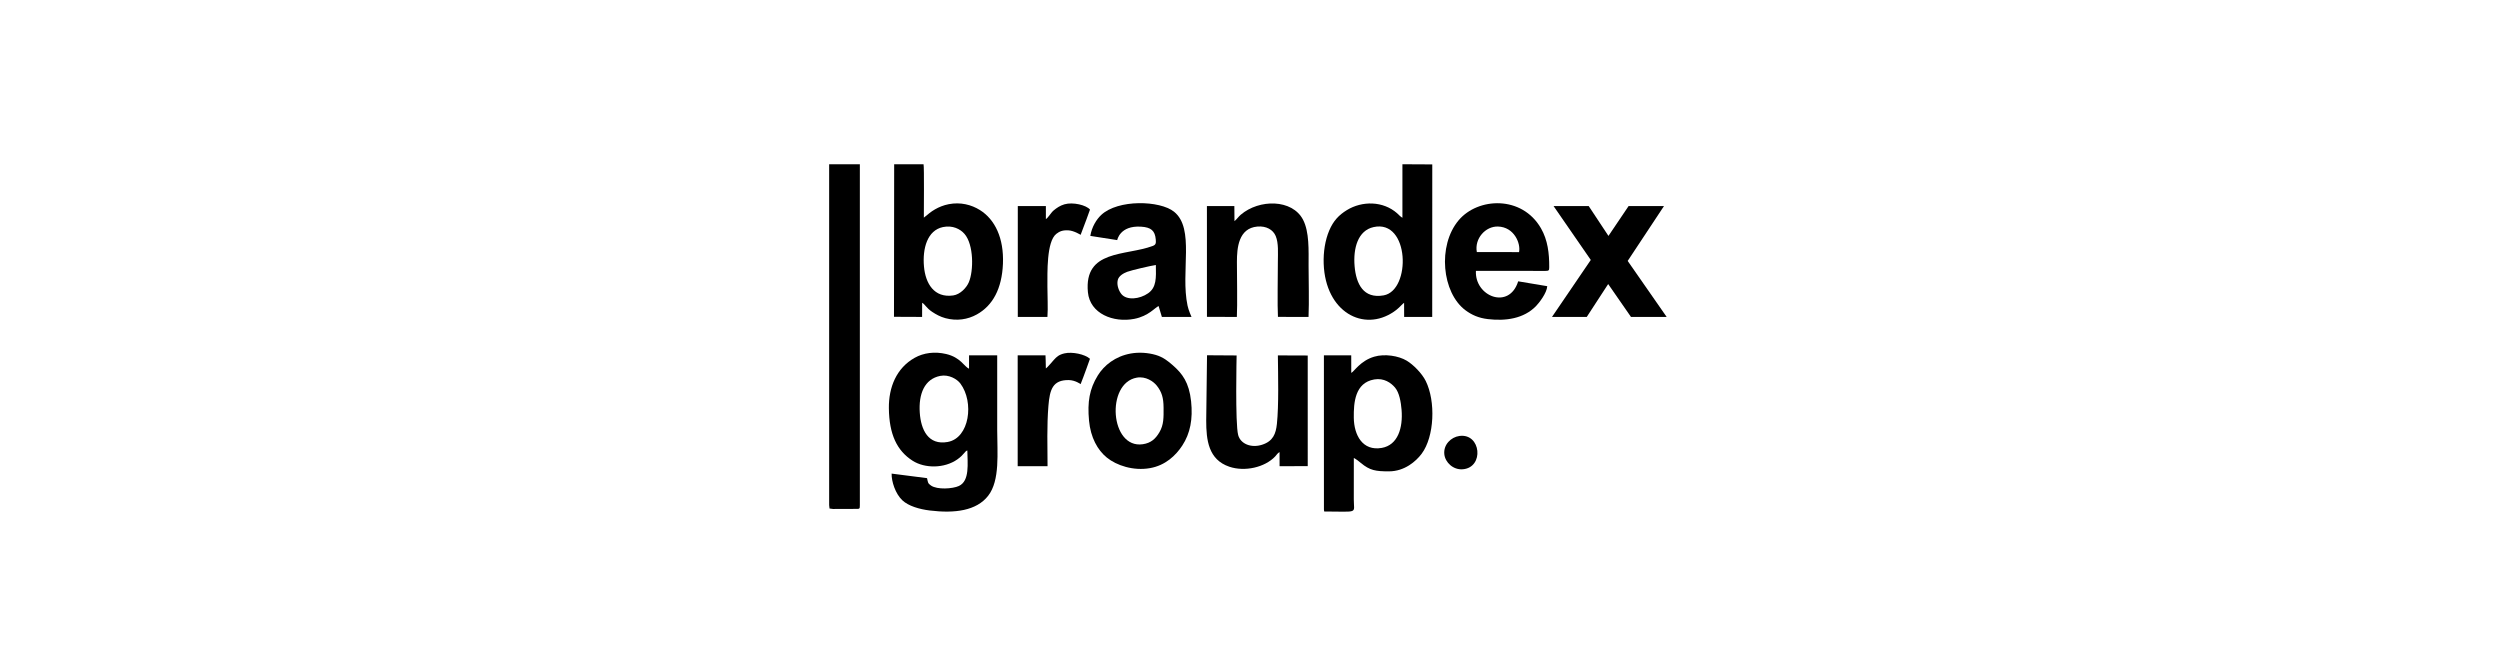 <svg width="270" height="72" viewBox="0 0 270 72" fill="none" xmlns="http://www.w3.org/2000/svg">
<path fill-rule="evenodd" clip-rule="evenodd" d="M104.473 48.654C104.485 50.033 104.757 51.938 103.555 52.488C102.89 52.792 101.23 52.908 100.549 52.44C100.185 52.191 100.232 52.105 100.119 51.639L96.295 51.149C96.274 51.977 96.692 53.324 97.461 54.039C98.113 54.647 99.284 54.996 100.426 55.135C103.108 55.463 105.457 55.164 106.719 53.547C108.02 51.881 107.698 48.869 107.698 46.447C107.698 43.756 107.698 41.066 107.698 38.376L104.657 38.377L104.655 39.822C104.135 39.6 103.759 38.604 102.185 38.233C100.948 37.941 99.744 38.105 98.79 38.641C96.817 39.748 95.973 41.824 95.998 44.086C96.03 46.906 96.866 48.676 98.561 49.759C99.891 50.608 101.995 50.599 103.397 49.612C104.132 49.094 104.219 48.69 104.474 48.654L104.473 48.654ZM101.543 40.597C99.837 40.934 99.198 42.556 99.335 44.569C99.461 46.427 100.256 48.106 102.345 47.734C104.712 47.314 105.226 43.432 103.72 41.419C103.371 40.951 102.486 40.411 101.543 40.597Z" fill="black"/>
<path fill-rule="evenodd" clip-rule="evenodd" d="M142.985 55.016L143.009 55.241C146.796 55.245 146.21 55.526 146.21 53.939L146.213 49.465C146.455 49.573 146.782 49.84 146.977 50.003C147.954 50.814 148.577 50.908 150.021 50.906C151.684 50.902 152.924 49.832 153.545 48.996C154.921 47.142 155.064 43.341 153.982 41.152C153.573 40.322 152.634 39.378 151.922 38.952C151.046 38.428 149.55 38.185 148.411 38.523C146.91 38.969 146.24 40.137 145.937 40.274L145.933 38.376H142.982L142.985 55.016ZM148.419 40.98C146.337 41.342 146.19 43.474 146.21 45.113C146.233 47.005 147.165 48.735 149.228 48.375C150.976 48.07 151.53 46.206 151.37 44.26C151.3 43.414 151.127 42.406 150.661 41.855C150.238 41.355 149.473 40.798 148.419 40.98Z" fill="black"/>
<path fill-rule="evenodd" clip-rule="evenodd" d="M96.55 34.215L99.587 34.228L99.593 32.7C99.897 32.855 100.036 33.259 100.679 33.684C101.093 33.958 101.545 34.21 102.104 34.362C103.338 34.694 104.519 34.505 105.5 33.958C107.216 33.003 108.206 31.183 108.318 28.487C108.432 25.734 107.465 23.706 105.829 22.684C104.91 22.11 103.741 21.805 102.468 22.051C101.9 22.161 101.404 22.368 100.978 22.612C100.754 22.739 100.54 22.891 100.366 23.027C100.136 23.207 100.015 23.324 99.775 23.506C99.771 22.774 99.823 18.025 99.743 17.741L96.57 17.738L96.55 34.215ZM101.838 24.523C100.151 24.875 99.613 26.835 99.79 28.793C99.954 30.616 100.886 32.199 102.943 31.908C103.702 31.801 104.382 31.081 104.636 30.478C105.16 29.235 105.173 26.433 104.171 25.267C103.714 24.736 102.883 24.304 101.838 24.523Z" fill="black"/>
<path fill-rule="evenodd" clip-rule="evenodd" d="M151.461 23.52C151.225 23.386 151.085 23.207 150.898 23.042C149.38 21.693 147.11 21.679 145.458 22.694C144.606 23.218 144.006 23.838 143.556 24.898C143.116 25.935 142.912 27.222 142.958 28.486C143.145 33.705 147.263 35.897 150.532 33.668C150.757 33.515 150.895 33.399 151.101 33.211C151.218 33.103 151.52 32.774 151.643 32.706L151.648 34.231L154.679 34.229L154.686 17.756L151.461 17.739V23.52ZM148.346 24.525C146.659 24.899 146.128 26.796 146.298 28.762C146.463 30.663 147.251 32.29 149.435 31.9C152.417 31.369 152.258 23.658 148.346 24.525Z" fill="black"/>
<path fill-rule="evenodd" clip-rule="evenodd" d="M89.548 54.554L89.589 54.92L89.965 54.969L92.43 54.96C92.837 54.96 92.864 54.976 92.864 54.554V17.739H89.548V54.554Z" fill="black"/>
<path fill-rule="evenodd" clip-rule="evenodd" d="M122.126 38.179C120.452 38.476 119.234 39.46 118.562 40.551C117.661 42.015 117.428 43.403 117.615 45.426C117.784 47.25 118.536 48.605 119.537 49.417C120.589 50.271 122.405 50.878 124.205 50.557C125.869 50.261 126.977 49.198 127.681 48.129C128.553 46.805 128.841 45.244 128.639 43.345C128.42 41.301 127.694 40.348 126.647 39.435C126.154 39.006 125.624 38.569 124.825 38.334C123.989 38.088 123.006 38.023 122.126 38.179ZM122.772 40.786C119.41 41.376 119.88 48.492 123.419 47.977C124.307 47.848 124.799 47.391 125.214 46.689C125.695 45.873 125.672 45.085 125.666 44.035C125.659 42.951 125.47 42.334 124.939 41.657C124.571 41.189 123.739 40.617 122.772 40.786Z" fill="black"/>
<path fill-rule="evenodd" clip-rule="evenodd" d="M117.754 25.478L120.66 25.931C120.66 25.931 120.936 24.337 123.229 24.48C124.316 24.548 124.741 24.908 124.823 25.869C124.857 26.275 124.83 26.438 124.489 26.565C121.563 27.657 117.055 26.934 117.494 31.561C117.713 33.88 120.243 34.88 122.509 34.436C124.056 34.132 124.725 33.224 125.128 33.053C125.244 33.435 125.364 33.818 125.483 34.23L128.684 34.231C128.684 34.231 128.35 33.487 128.254 33.002C127.48 29.364 129.068 24.688 126.796 22.865C125.274 21.645 120.748 21.511 118.93 23.216C118.42 23.695 117.911 24.507 117.754 25.478ZM124.833 28.62C124.334 28.686 122.185 29.185 121.735 29.357C121.312 29.518 120.824 29.808 120.719 30.24C120.578 30.815 120.86 31.46 121.122 31.772C121.697 32.459 123.08 32.315 124 31.672C124.909 31.035 124.86 30.022 124.833 28.62Z" fill="black"/>
<path fill-rule="evenodd" clip-rule="evenodd" d="M167.102 30.908L163.963 30.383C162.992 33.509 159.252 32.01 159.399 29.254L166.912 29.258C167.272 29.253 167.316 29.216 167.317 28.85C167.325 27.358 167.155 25.923 166.426 24.657C164.371 21.088 159.625 21.31 157.536 23.787C155.227 26.525 155.729 31.631 158.282 33.517C158.945 34.006 159.678 34.343 160.683 34.462C162.612 34.691 164.56 34.42 165.888 33.06C166.217 32.722 167.064 31.642 167.102 30.908ZM159.497 27.222L164.058 27.228C164.254 26.285 163.531 24.512 161.775 24.465C160.433 24.429 159.23 25.762 159.497 27.222Z" fill="black"/>
<path fill-rule="evenodd" clip-rule="evenodd" d="M133.323 23.884L133.31 22.253C132.802 22.253 130.347 22.255 130.347 22.255L130.351 34.218L133.581 34.23C133.651 32.927 133.587 29.786 133.587 28.281C133.587 26.783 133.754 24.643 135.8 24.468C136.759 24.387 137.489 24.808 137.775 25.488C138.101 26.266 138.01 27.336 138.01 28.23C138.01 29.667 137.945 33.03 138.018 34.224L141.322 34.228C141.396 32.43 141.327 30.491 141.327 28.691C141.327 27.054 141.42 25.045 140.723 23.72C139.55 21.49 135.995 21.489 133.999 23.193C133.755 23.401 133.554 23.703 133.323 23.884Z" fill="black"/>
<path fill-rule="evenodd" clip-rule="evenodd" d="M130.271 45.42C130.271 47.527 130.507 49.638 132.766 50.405C134.427 50.969 136.599 50.485 137.724 49.291C137.89 49.115 137.953 48.959 138.191 48.823L138.195 50.353L141.235 50.34L141.234 38.395L138.01 38.383C138.034 40.463 138.117 43.782 137.906 45.779C137.793 46.854 137.49 47.65 136.308 48.031C135.142 48.407 133.982 47.956 133.722 46.984C133.388 45.737 133.555 38.389 133.555 38.389L130.359 38.368C130.359 38.368 130.271 44.602 130.271 45.42Z" fill="black"/>
<path fill-rule="evenodd" clip-rule="evenodd" d="M171.805 28.075L167.615 34.229L171.369 34.229L173.683 30.677C173.805 30.847 176.147 34.23 176.147 34.23L180 34.229L175.79 28.18L179.711 22.254L175.89 22.253L173.713 25.479L171.579 22.253H167.784L171.805 28.075Z" fill="black"/>
<path fill-rule="evenodd" clip-rule="evenodd" d="M112.955 23.669L112.954 22.255C112.954 22.255 110.842 22.244 109.922 22.252V34.23H113.122C113.198 33.235 113.116 31.977 113.12 30.949C113.127 29.494 113.012 26.082 114.089 25.252C114.421 24.996 114.749 24.844 115.371 24.876C115.994 24.907 116.708 25.363 116.708 25.363C117.067 24.473 117.719 22.636 117.719 22.636C117.313 22.148 115.877 21.799 114.958 22.066C114.475 22.206 114.109 22.469 113.809 22.714C113.497 22.968 113.261 23.45 112.955 23.669Z" fill="black"/>
<path fill-rule="evenodd" clip-rule="evenodd" d="M112.953 39.794C112.954 39.358 112.914 38.379 112.914 38.379L109.91 38.375V50.352H113.135C113.127 48.196 113.055 45.969 113.23 43.827C113.375 42.067 113.69 41.024 115.427 41.048C116.129 41.058 116.708 41.485 116.708 41.485C117.058 40.616 117.717 38.749 117.717 38.749C117.173 38.258 115.803 37.965 114.948 38.167C114.372 38.304 114.121 38.532 113.832 38.851C113.69 39.008 113.094 39.717 112.953 39.794Z" fill="black"/>
<path fill-rule="evenodd" clip-rule="evenodd" d="M157.608 47.086C156.72 47.212 155.88 48.013 155.986 49.053C156.077 49.947 156.951 50.759 157.967 50.683C160.323 50.506 159.96 46.753 157.608 47.086Z" fill="black"/>
</svg>
